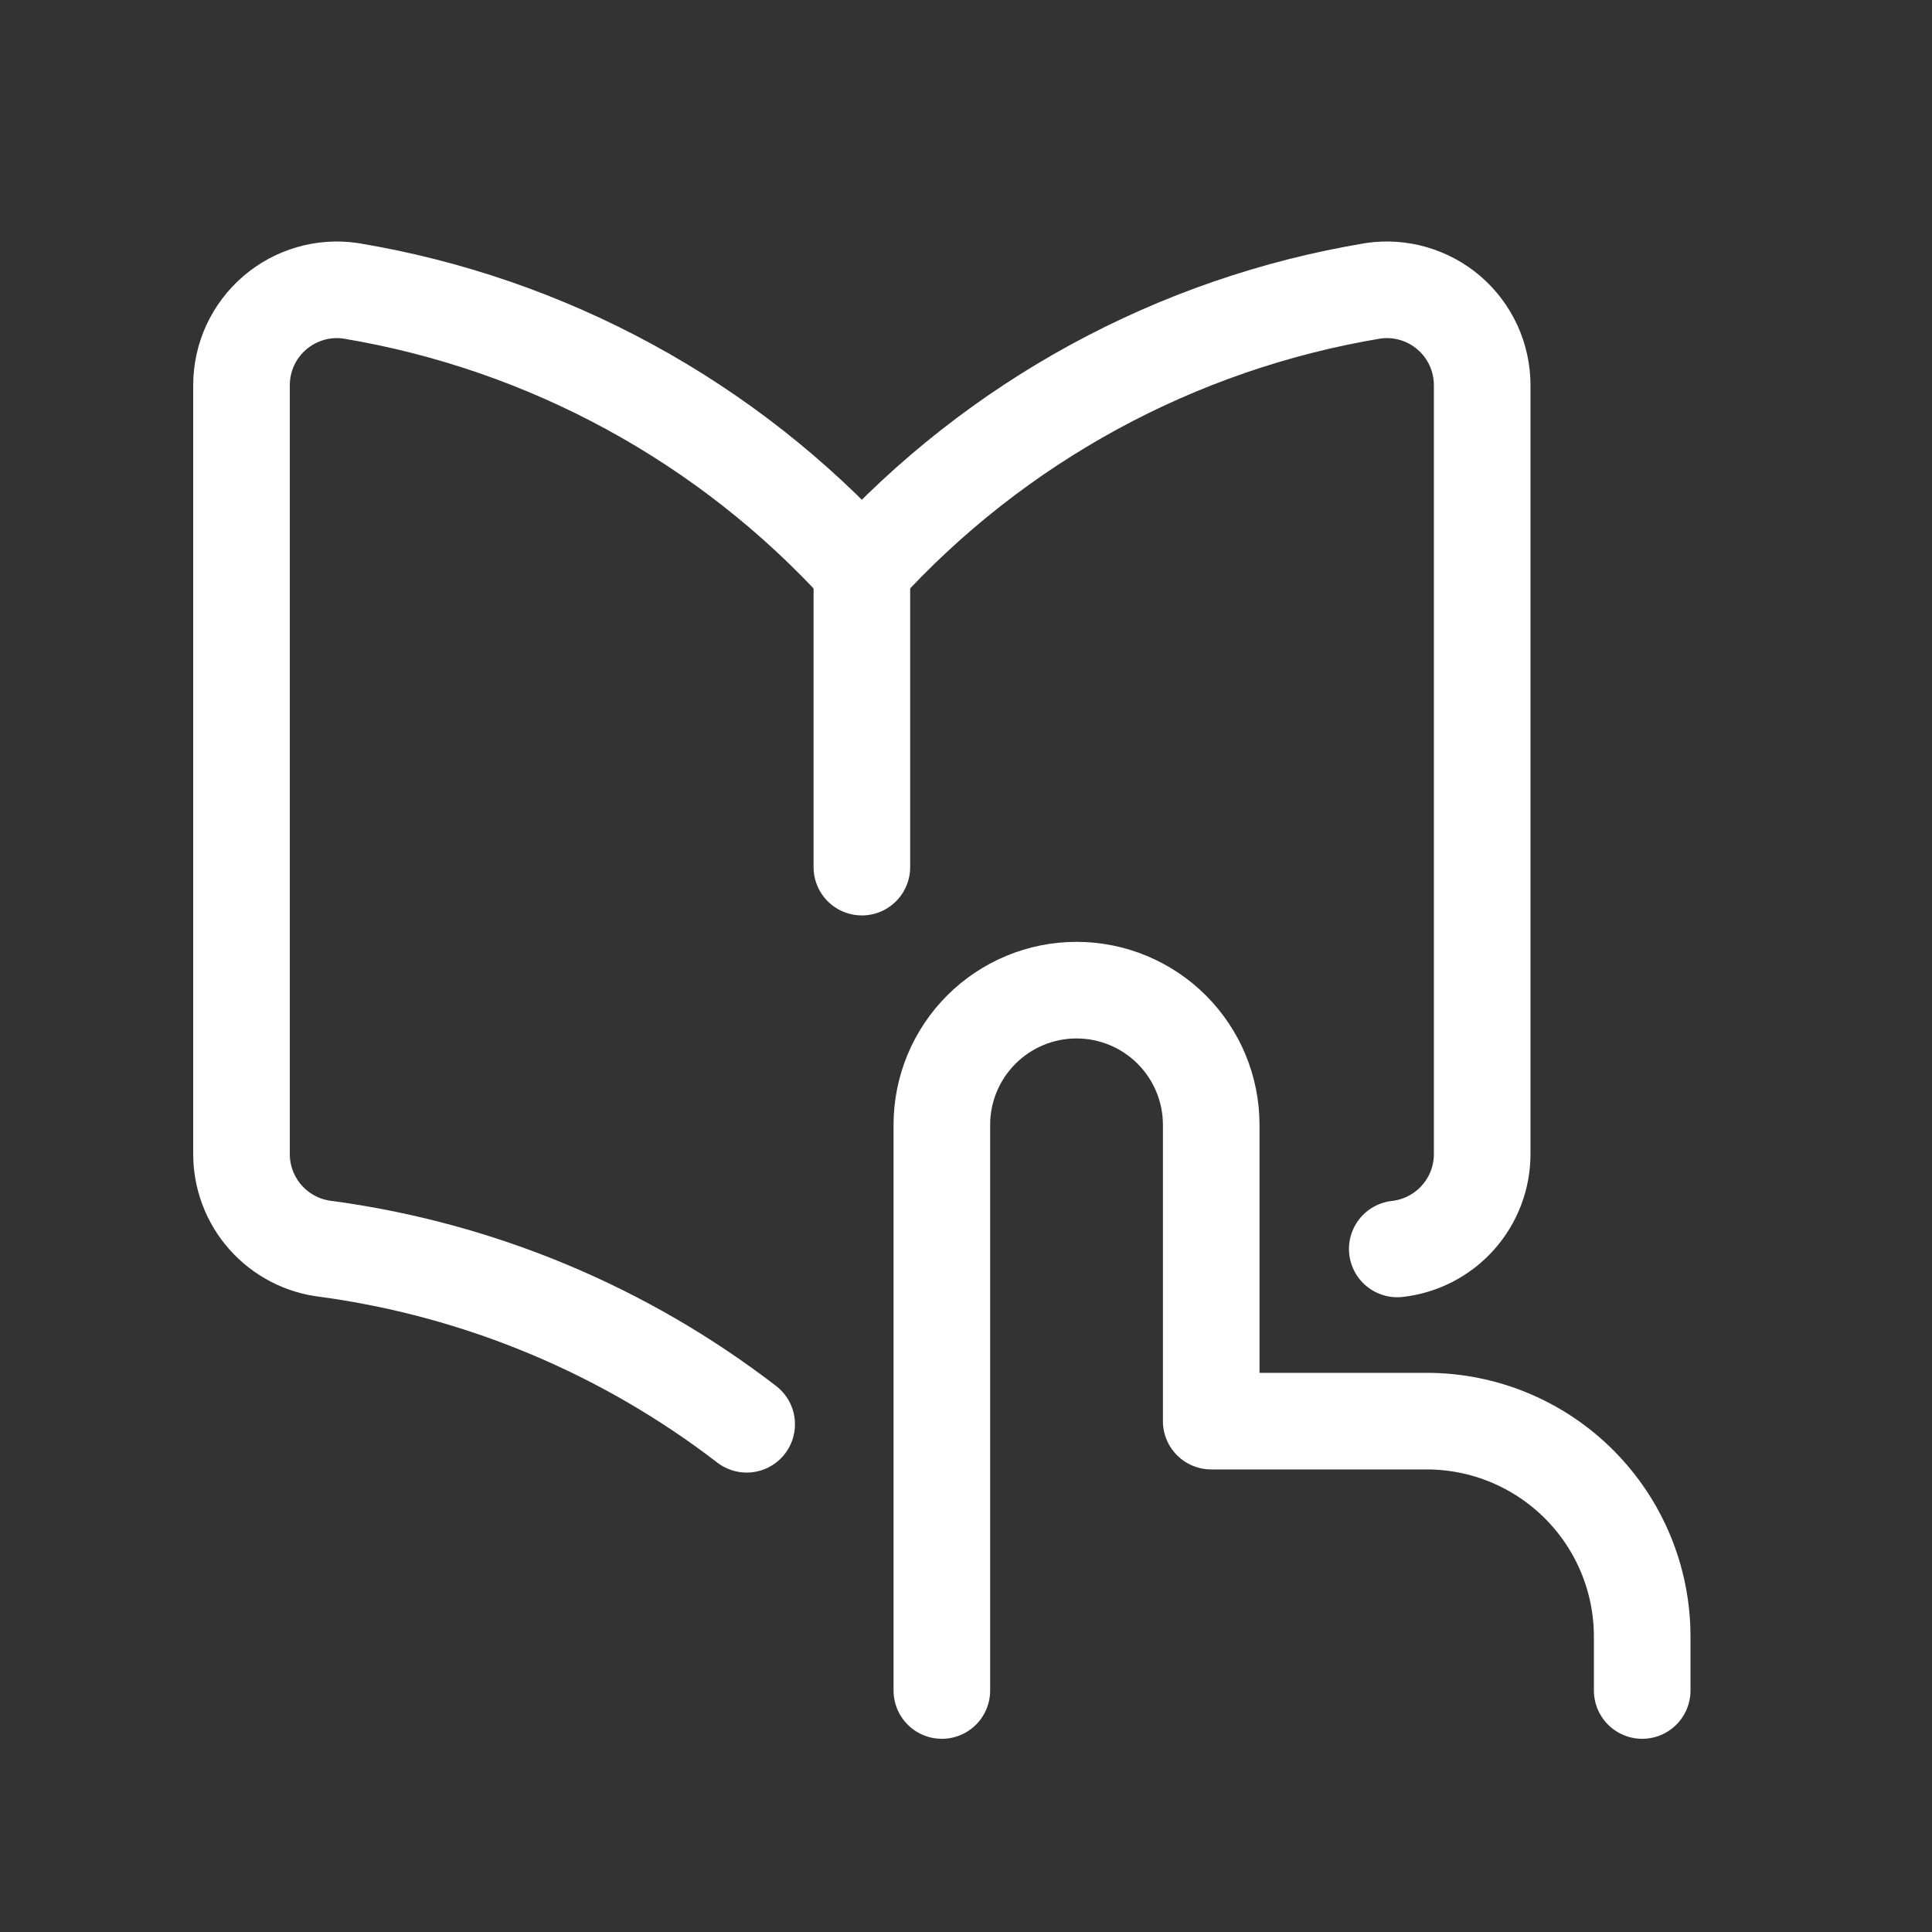 <svg width="40" height="40" viewBox="0 0 40 40" fill="none" xmlns="http://www.w3.org/2000/svg">
<rect x="0" y="0" width="40" height="40" fill="#333333" stroke="none"/>
<path d="M19.5 35V23.288C19.5 22.549 19.794 21.84 20.317 21.317C20.84 20.794 21.549 20.5 22.288 20.5C23.028 20.5 23.737 20.794 24.26 21.317C24.783 21.84 25.077 22.549 25.077 23.288V29.423H29.538C30.722 29.423 31.856 29.893 32.693 30.73C33.53 31.567 34 32.701 34 33.885V35" stroke="white" stroke-width="2" stroke-linecap="round" stroke-linejoin="round"/>
<path d="M17.843 11.789C15.063 8.729 11.331 6.696 7.253 6.02C6.975 5.98 6.692 6 6.423 6.079C6.154 6.157 5.905 6.292 5.692 6.474C5.475 6.659 5.301 6.89 5.181 7.149C5.062 7.408 5 7.69 5 7.976V23.882C4.997 24.37 5.175 24.842 5.5 25.207C5.825 25.572 6.273 25.804 6.759 25.858C9.944 26.29 12.94 27.55 15.459 29.488" stroke="white" stroke-width="2" stroke-linecap="round" stroke-linejoin="round"/>
<path d="M17.844 17.953V11.789" stroke="white" stroke-width="2" stroke-linecap="round" stroke-linejoin="round"/>
<path d="M28.929 25.858C29.414 25.804 29.862 25.572 30.187 25.207C30.512 24.842 30.69 24.37 30.687 23.882V7.976C30.687 7.69 30.625 7.408 30.506 7.149C30.387 6.89 30.212 6.659 29.996 6.474C29.783 6.292 29.533 6.157 29.264 6.079C28.995 6 28.712 5.98 28.434 6.02C24.356 6.696 20.624 8.729 17.844 11.789" stroke="white" stroke-width="2" stroke-linecap="round" stroke-linejoin="round"/>
</svg>
